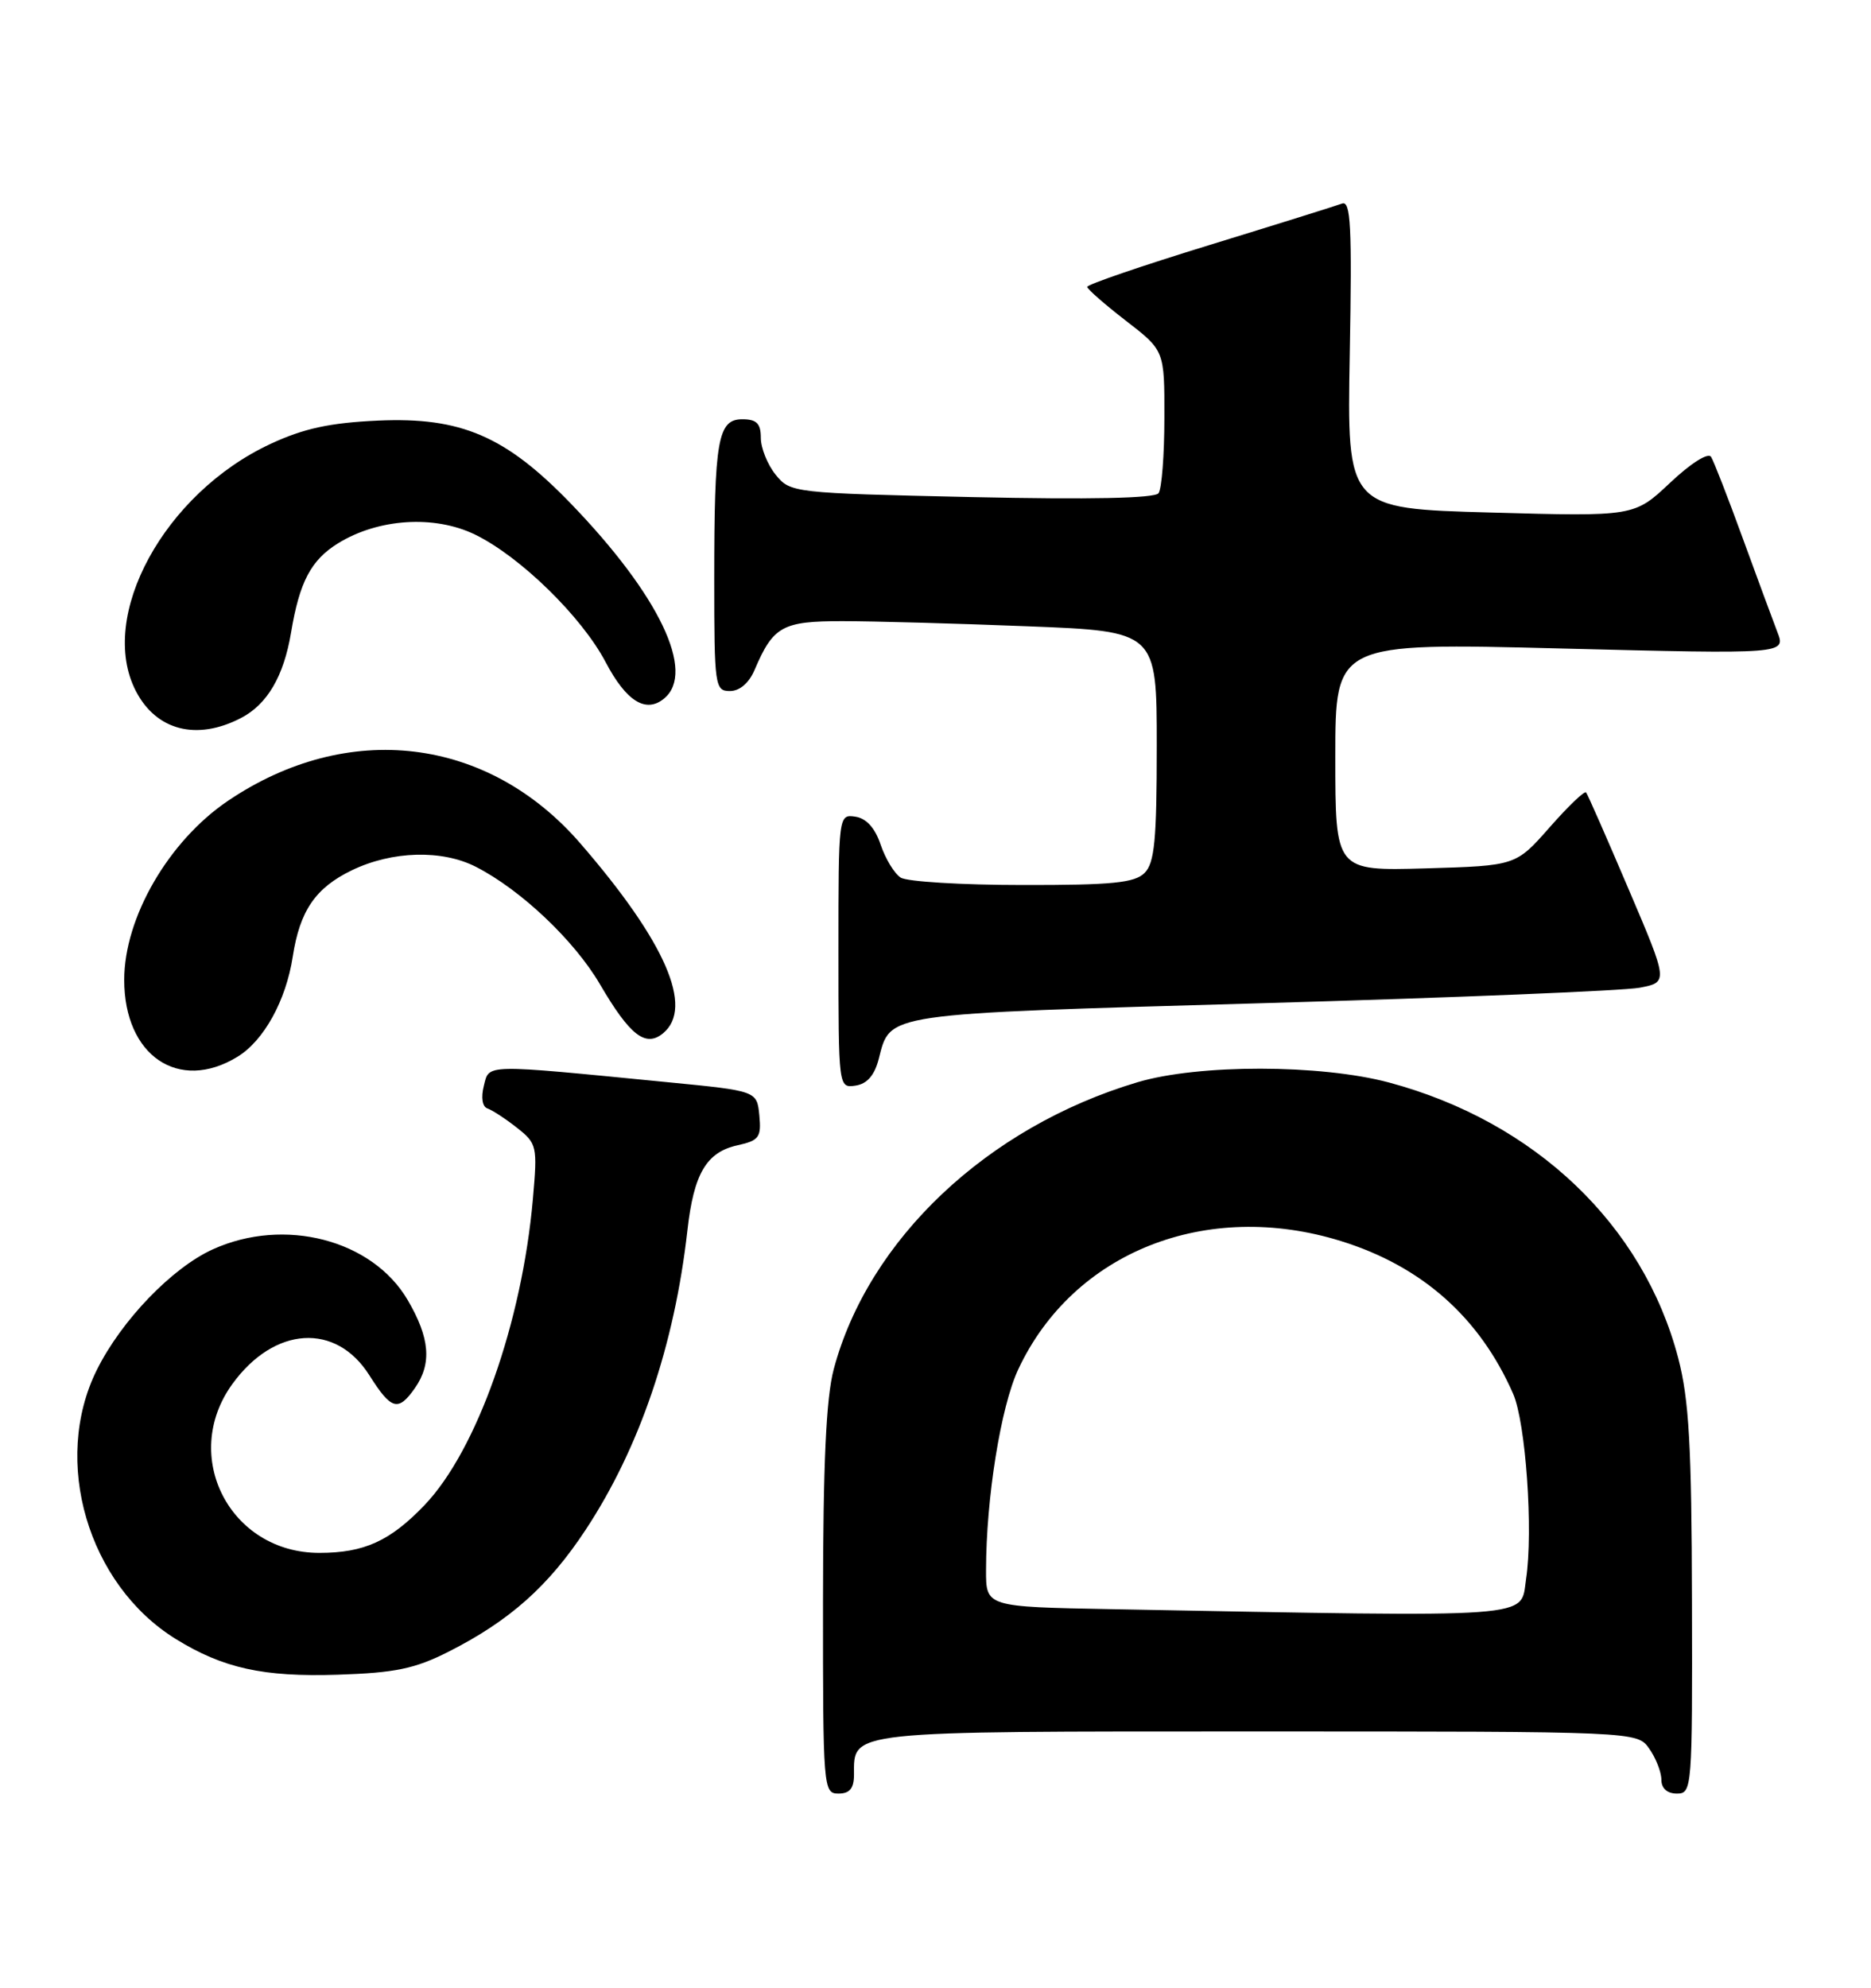 <?xml version="1.0" encoding="UTF-8" standalone="no"?>
<!DOCTYPE svg PUBLIC "-//W3C//DTD SVG 1.1//EN" "http://www.w3.org/Graphics/SVG/1.1/DTD/svg11.dtd" >
<svg xmlns="http://www.w3.org/2000/svg" xmlns:xlink="http://www.w3.org/1999/xlink" version="1.1" viewBox="0 0 241 256">
 <g >
 <path fill="currentColor"
d=" M 110.00 228.57 C 110.00 222.87 108.79 223.00 162.01 223.00 C 210.89 223.00 210.89 223.00 212.44 225.22 C 213.30 226.44 214.00 228.24 214.00 229.22 C 214.00 230.33 214.75 231.00 216.00 231.00 C 217.95 231.00 218.00 230.35 217.94 206.25 C 217.90 186.21 217.56 180.25 216.17 174.92 C 211.69 157.77 197.73 144.46 178.92 139.42 C 170.09 137.06 154.36 137.04 146.50 139.39 C 127.16 145.16 111.84 159.64 107.39 176.35 C 106.41 180.05 106.02 188.49 106.01 206.25 C 106.00 230.34 106.05 231.00 108.00 231.00 C 109.45 231.00 110.00 230.33 110.00 228.57 Z  M 57.77 212.73 C 65.64 208.75 70.66 204.28 75.44 197.02 C 82.39 186.47 86.87 173.27 88.54 158.50 C 89.36 151.15 90.99 148.38 95.02 147.50 C 97.77 146.89 98.08 146.47 97.81 143.66 C 97.50 140.50 97.50 140.50 86.00 139.38 C 62.04 137.03 63.04 137.01 62.32 139.86 C 61.94 141.37 62.13 142.54 62.79 142.76 C 63.40 142.97 65.11 144.08 66.58 145.24 C 69.17 147.28 69.24 147.61 68.64 154.43 C 67.24 170.34 61.42 186.79 54.69 193.84 C 50.25 198.48 46.90 200.00 41.13 200.00 C 29.62 200.00 23.20 187.54 29.93 178.25 C 35.33 170.80 43.27 170.30 47.58 177.13 C 50.40 181.59 51.29 181.85 53.44 178.78 C 55.65 175.63 55.38 172.32 52.51 167.43 C 47.96 159.66 36.62 156.72 27.40 160.91 C 22.16 163.29 15.65 170.05 12.48 176.42 C 6.64 188.15 11.31 204.08 22.64 211.09 C 28.74 214.86 33.92 216.00 43.50 215.69 C 50.90 215.45 53.44 214.92 57.77 212.73 Z  M 113.19 136.38 C 114.72 130.43 113.47 130.61 162.40 129.21 C 187.21 128.50 209.16 127.60 211.20 127.21 C 214.89 126.50 214.89 126.50 209.77 114.50 C 206.96 107.90 204.50 102.30 204.30 102.06 C 204.11 101.81 201.99 103.84 199.60 106.56 C 195.25 111.50 195.25 111.50 183.63 111.84 C 172.00 112.17 172.00 112.17 172.00 97.48 C 172.00 82.78 172.00 82.78 201.02 83.52 C 230.05 84.25 230.05 84.25 228.93 81.38 C 228.32 79.79 226.30 74.31 224.43 69.19 C 222.57 64.07 220.75 59.41 220.40 58.84 C 220.03 58.25 217.80 59.65 215.13 62.17 C 210.50 66.53 210.50 66.53 192.00 66.01 C 173.50 65.50 173.50 65.50 173.86 45.60 C 174.16 29.13 173.99 25.79 172.86 26.22 C 172.11 26.50 164.41 28.91 155.75 31.57 C 147.09 34.23 140.02 36.65 140.04 36.95 C 140.07 37.25 142.32 39.22 145.04 41.32 C 150.00 45.15 150.00 45.15 149.98 53.82 C 149.98 58.60 149.64 62.96 149.23 63.52 C 148.75 64.18 140.42 64.35 125.16 64.02 C 102.13 63.51 101.80 63.47 99.91 61.14 C 98.86 59.84 98.00 57.70 98.00 56.39 C 98.00 54.54 97.46 54.00 95.62 54.00 C 92.46 54.00 92.00 56.60 92.00 74.62 C 92.00 88.38 92.09 89.00 94.02 89.00 C 95.28 89.00 96.49 87.96 97.21 86.25 C 99.60 80.65 100.78 80.00 108.50 80.00 C 112.45 80.00 123.18 80.30 132.34 80.66 C 149.00 81.31 149.00 81.31 149.00 96.09 C 149.00 108.18 148.72 111.14 147.43 112.43 C 146.15 113.71 143.25 114.00 131.68 113.98 C 123.88 113.98 116.83 113.55 116.02 113.03 C 115.21 112.52 114.05 110.61 113.44 108.80 C 112.71 106.63 111.59 105.39 110.17 105.18 C 108.01 104.86 108.00 104.98 108.00 122.50 C 108.00 140.08 108.01 140.14 110.19 139.82 C 111.68 139.60 112.64 138.51 113.19 136.38 Z  M 30.58 136.11 C 33.98 134.04 36.84 128.87 37.71 123.20 C 38.62 117.30 40.63 114.36 45.29 112.10 C 50.49 109.58 56.92 109.40 61.30 111.64 C 67.09 114.60 73.98 121.13 77.27 126.75 C 81.14 133.37 83.16 134.94 85.42 133.07 C 89.41 129.76 85.70 121.26 74.74 108.61 C 62.84 94.87 44.80 92.70 29.35 103.15 C 21.71 108.32 16.00 118.18 16.00 126.20 C 16.00 135.96 23.01 140.73 30.58 136.11 Z  M 31.03 92.48 C 34.42 90.73 36.55 87.10 37.49 81.47 C 38.58 74.93 40.06 72.13 43.55 69.97 C 48.72 66.78 55.95 66.31 61.17 68.84 C 66.97 71.65 74.92 79.41 78.00 85.26 C 80.67 90.34 83.20 91.91 85.55 89.96 C 89.65 86.56 84.89 76.63 73.53 64.86 C 65.13 56.16 59.38 53.69 48.69 54.17 C 42.50 54.45 39.12 55.18 34.85 57.17 C 21.17 63.53 12.53 79.38 17.50 89.00 C 20.13 94.09 25.34 95.43 31.03 92.48 Z  M 143.25 207.25 C 127.00 206.95 127.00 206.95 127.01 202.23 C 127.02 192.94 128.91 181.16 131.16 176.36 C 138.23 161.25 155.39 154.44 172.76 159.85 C 183.17 163.09 190.59 169.68 194.90 179.50 C 196.53 183.21 197.51 197.14 196.57 203.37 C 195.80 208.49 198.69 208.28 143.25 207.25 Z "/>
</g>
</svg>